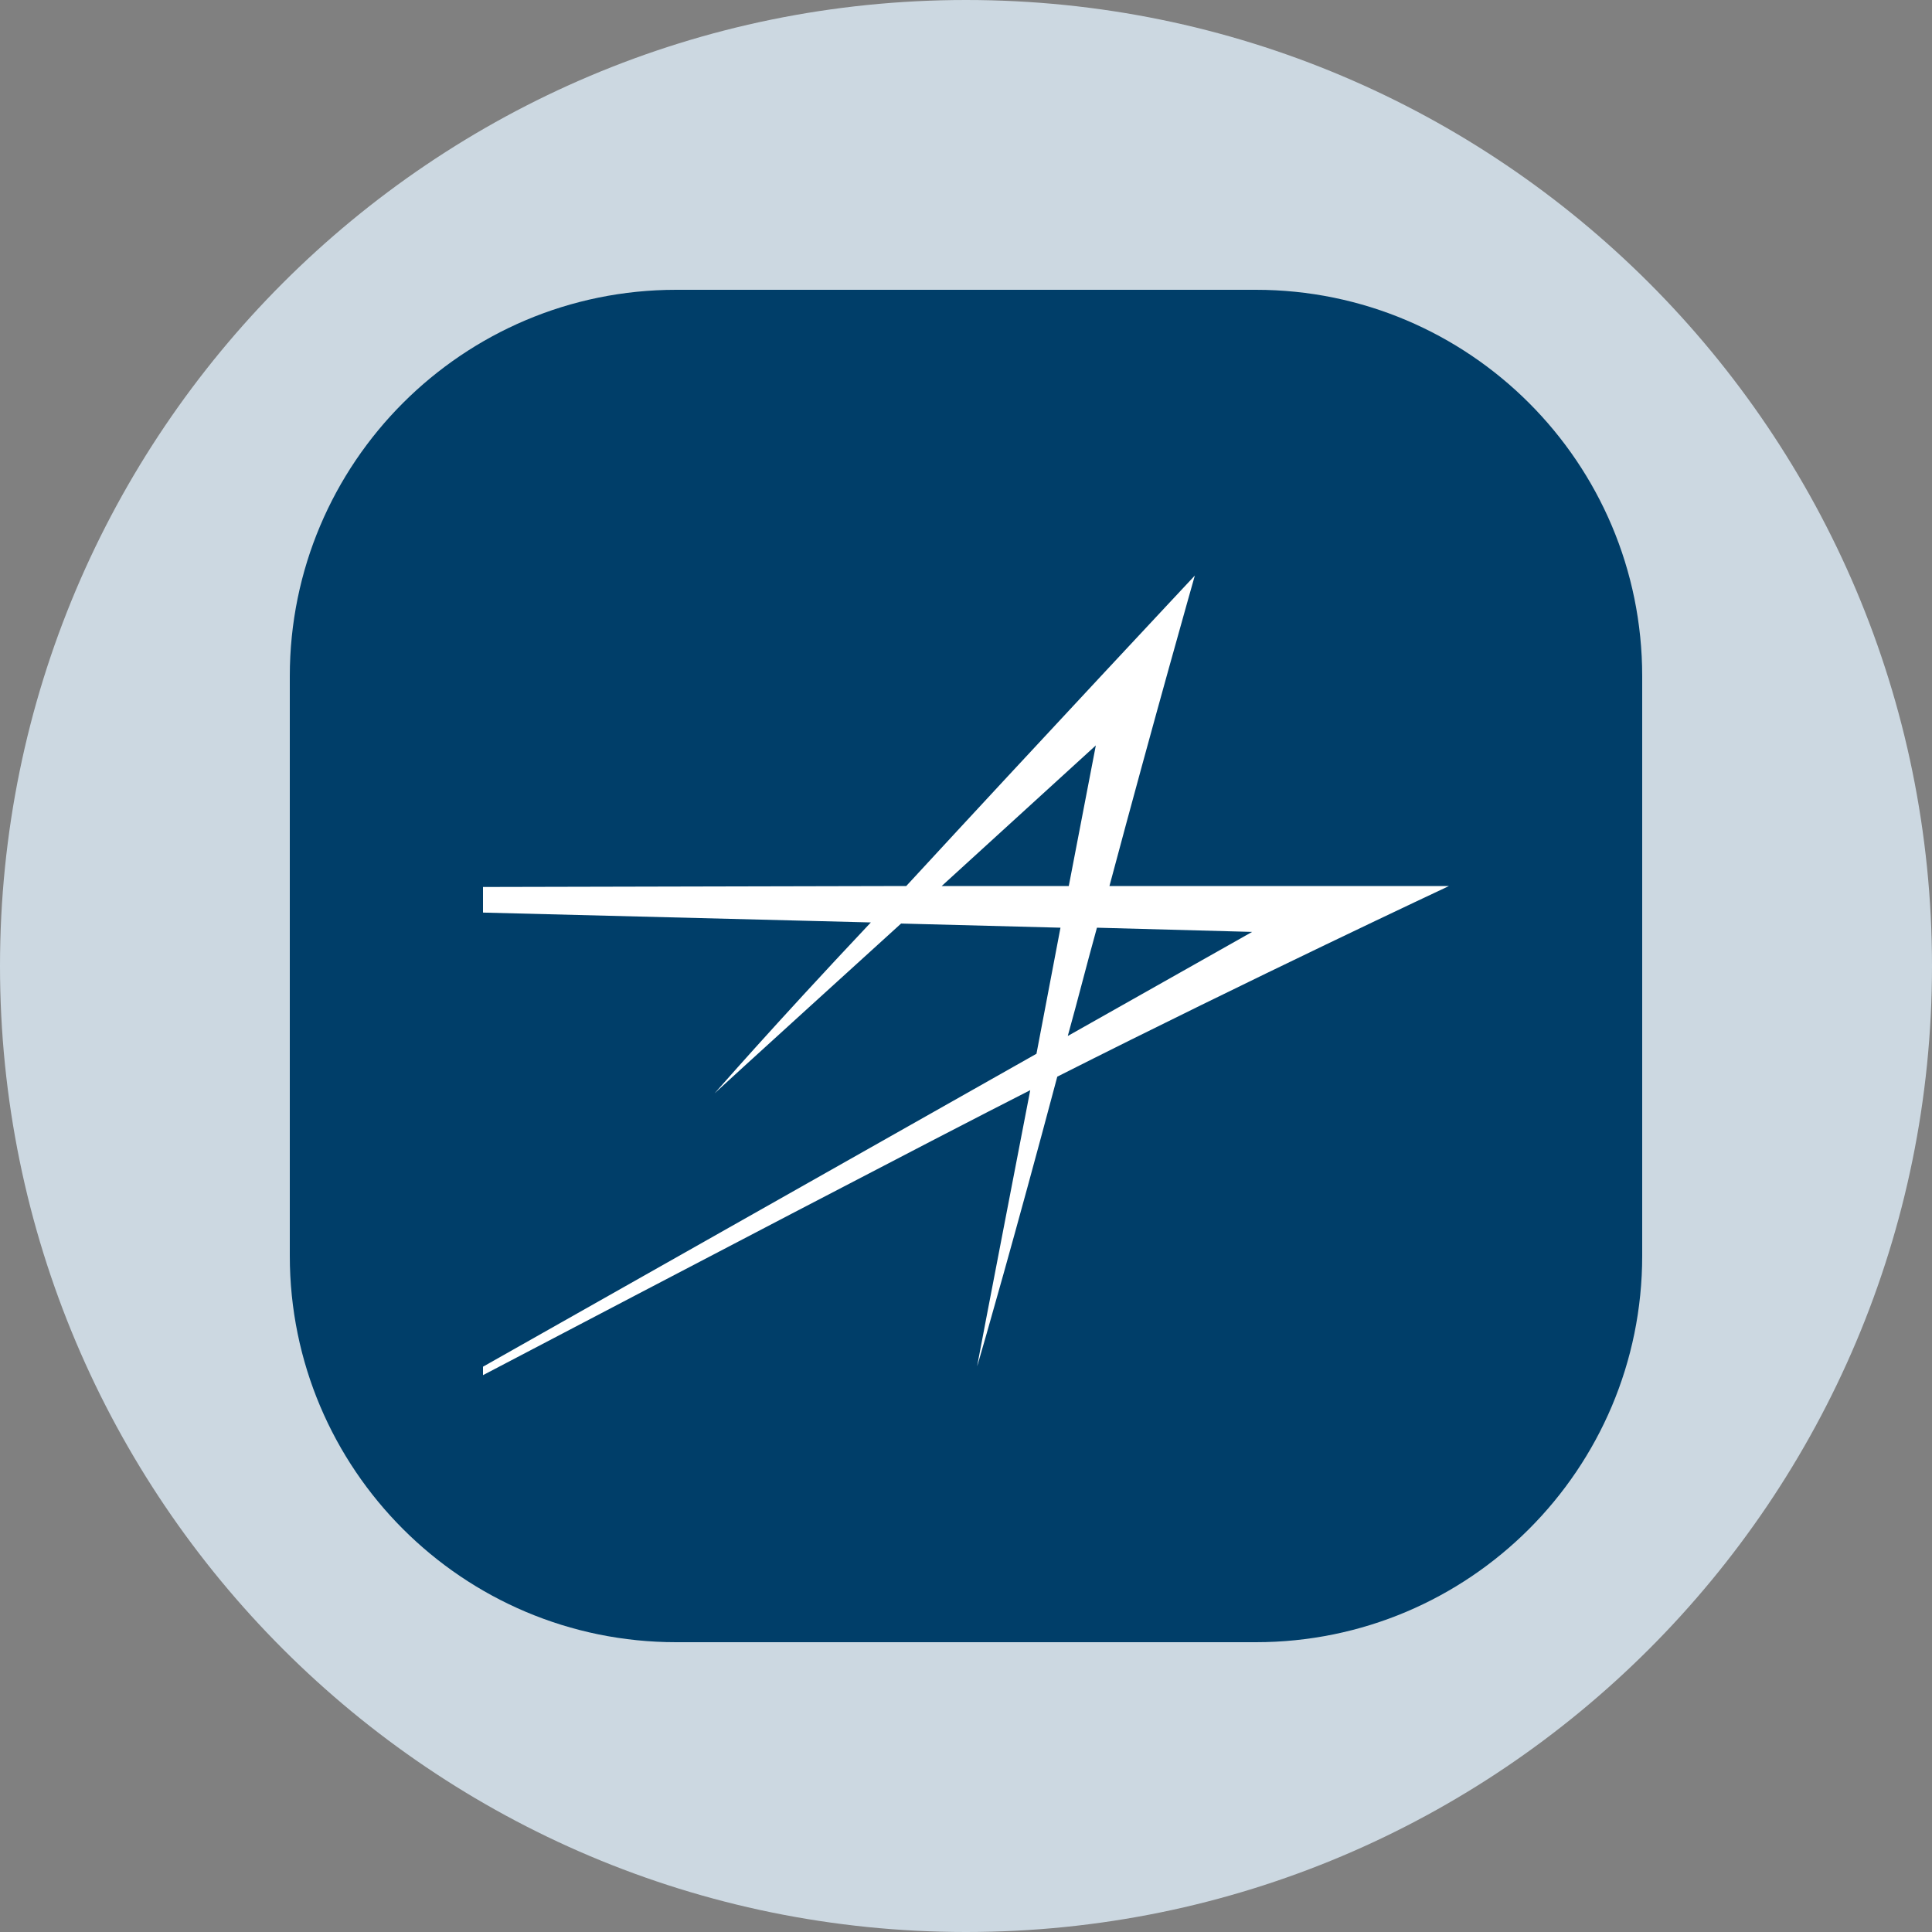<svg width="40" height="40" viewBox="0 0 40 40" fill="none" xmlns="http://www.w3.org/2000/svg">
<rect x="0" y="0" width="40" height="40" fill="#808080" stroke="none"/>
<g clip-path="url(#clip0_821_3987)">
<path d="M20 0C31.046 0 40 8.954 40 20C40 31.046 31.046 40 20 40C8.954 40 7.90517e-06 31.046 0 20C6.58765e-07 8.954 8.954 1.97595e-06 20 0Z" fill="#CCD8E1"/>
<path d="M26 6C30.418 6 34 9.582 34 14V26C34 30.418 30.418 34 26 34H14C9.582 34 6 30.418 6 26V14C6 9.582 9.582 6 14 6H26Z" fill="#003E69"/>
<path d="M24.738 11.916C24.738 11.916 23.897 14.872 22.97 18.344H30C29.983 18.352 25.937 20.246 21.89 22.291C21.006 25.612 20.359 27.855 20.251 28.222L20.23 28.287C20.233 28.248 21.33 22.571 21.33 22.571C19.394 23.552 13.88 26.438 10 28.471V28.296L21.459 21.817L21.956 19.207L18.656 19.121C18.621 19.152 14.885 22.547 14.795 22.636C14.84 22.59 15.94 21.317 18.03 19.098L10 18.894V18.364L18.763 18.344C21.567 15.303 24.738 11.916 24.738 11.916ZM22.711 19.207C22.495 19.983 22.323 20.673 22.107 21.449L25.924 19.294L22.711 19.207ZM19.497 18.344H22.128L22.688 15.433L19.497 18.344Z" fill="white"/>
</g>
<defs>
<clipPath id="clip0_821_3987">
<rect width="40" height="40" fill="white"/>
</clipPath>
</defs>
</svg>
